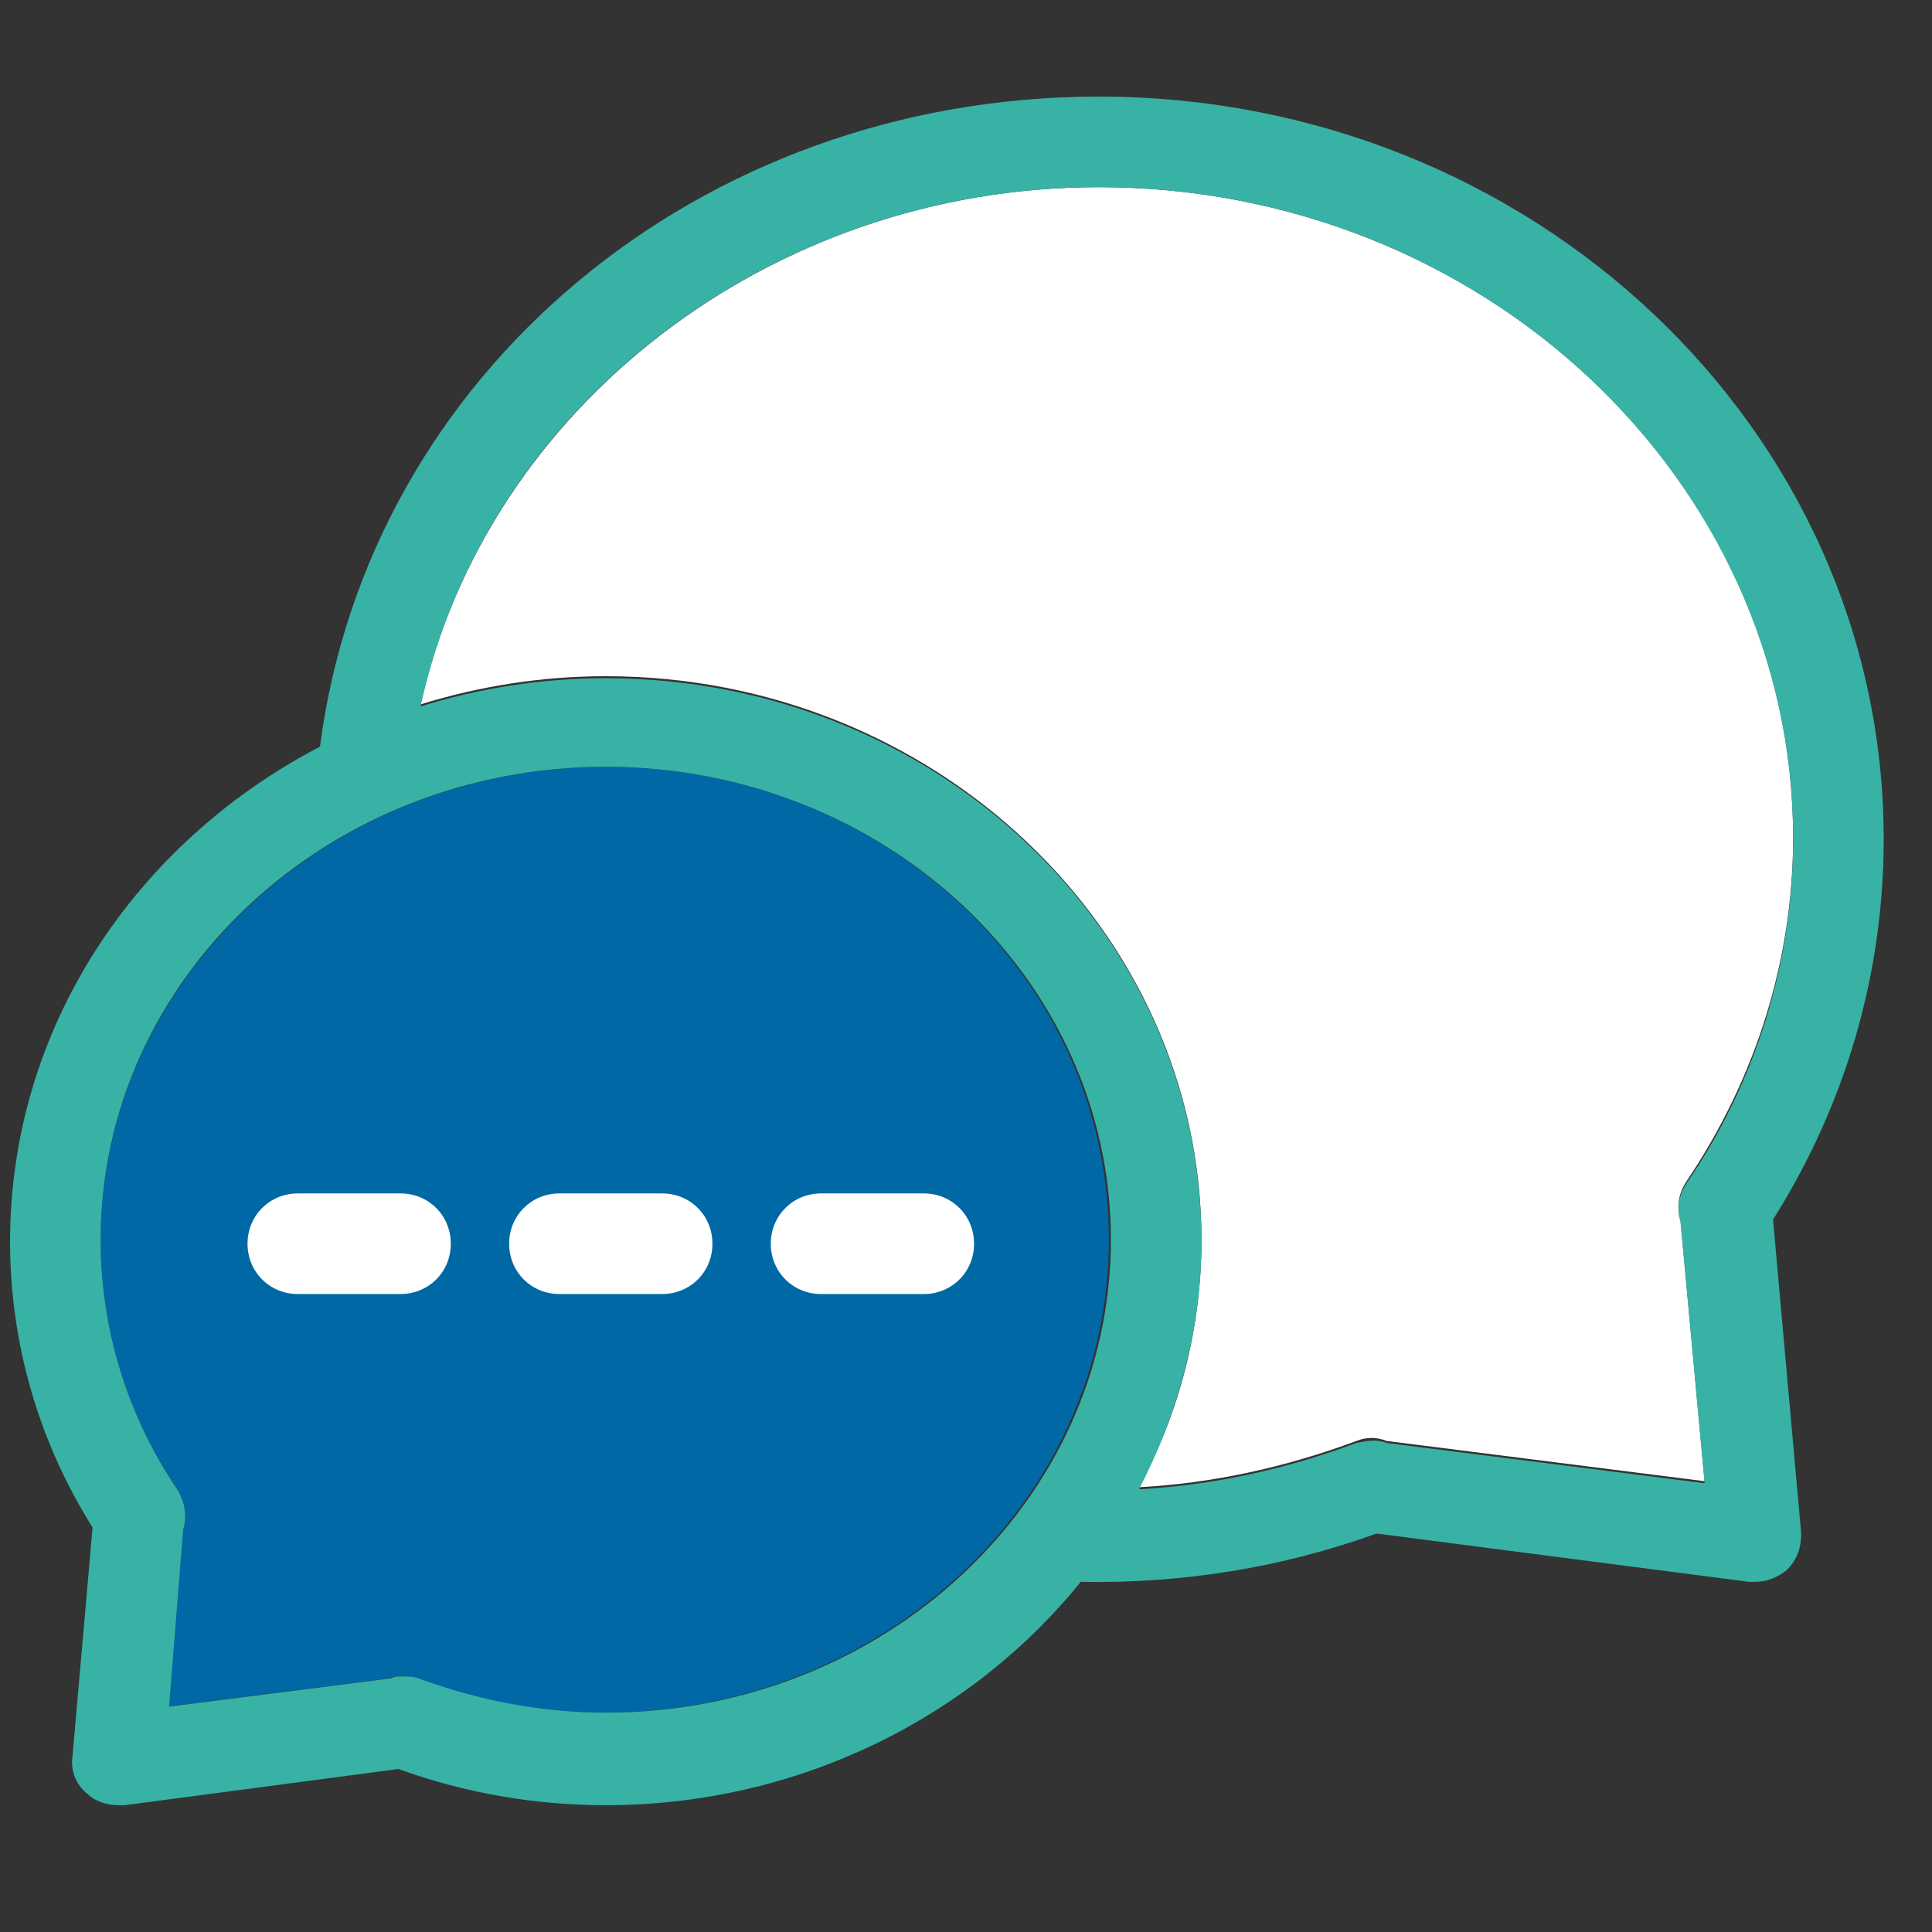 <?xml version="1.0" encoding="utf-8"?>
<!-- Generator: Adobe Illustrator 22.0.1, SVG Export Plug-In . SVG Version: 6.00 Build 0)  -->
<svg version="1.1" id="Layer_1" xmlns="http://www.w3.org/2000/svg" xmlns:xlink="http://www.w3.org/1999/xlink" x="0px" y="0px"
	 viewBox="0 0 96 96" style="enable-background:new 0 0 96 96;" xml:space="preserve">
<rect x="0" y="0" width="96" height="96" fill="#333333" stroke="none"/>
<style type="text/css">
	.st0{fill:#FFFFFF;}
	.st1{fill:#0068A5;}
	.st2{fill:#38B2A5;}
</style>
<path class="st0" d="M54.6,9.3c-16.4,0-30.4,11-33.7,25.7c2.9-0.9,6-1.4,9.2-1.4c16.3,0,29.6,12.6,29.6,28c0,4.4-1.1,8.6-3.1,12.3
	c3.7-0.2,7.3-1,10.8-2.3c0.5-0.2,1-0.2,1.5,0l15.8,2l-1.2-13c-0.2-0.6-0.1-1.3,0.3-1.9c3.5-5.2,5.3-11.1,5.3-17.1
	C89.1,23.8,73.6,9.3,54.6,9.3z"/>
<path class="st1" d="M30.1,38.1C16.3,38.1,5,48.7,5,61.6c0,4.4,1.3,8.7,3.8,12.4c0.4,0.6,0.5,1.3,0.3,2l-0.8,8.8l11-1.4
	c0.2-0.1,0.4-0.1,0.6-0.1c0.3,0,0.5,0,0.8,0.1c3,1.1,6.1,1.7,9.3,1.7c13.8,0,25.1-10.5,25.1-23.5S43.9,38.1,30.1,38.1z"/>
<path class="st2" d="M54.6,4.8c-19.9,0-36.3,13.8-38.7,32.3c-9.2,4.8-15.4,14-15.4,24.6c0,5,1.4,9.9,4.1,14.2l-1,11.4
	c-0.1,0.7,0.2,1.4,0.7,1.8c0.4,0.4,1,0.6,1.6,0.6c0.1,0,0.2,0,0.3,0l13.6-1.8c3.3,1.2,6.8,1.8,10.3,1.8c9.6,0,18.2-4.4,23.6-11.1
	c5,0.1,10-0.7,14.7-2.4l18.5,2.4c0.1,0,0.2,0,0.3,0c0.6,0,1.1-0.2,1.6-0.6c0.5-0.5,0.7-1.1,0.7-1.8l-1.4-15.6
	c3.6-5.7,5.5-12.2,5.5-18.9C93.6,21.3,76.1,4.8,54.6,4.8z M30.1,85.1c-3.2,0-6.3-0.6-9.3-1.7c-0.3-0.1-0.5-0.1-0.8-0.1
	c-0.2,0-0.4,0-0.6,0.1l-11,1.4L9.1,76c0.2-0.6,0.1-1.4-0.3-2C6.3,70.3,5,66,5,61.6c0-13,11.3-23.5,25.1-23.5s25.1,10.5,25.1,23.5
	S43.9,85.1,30.1,85.1z M83.8,58.8c-0.4,0.6-0.5,1.3-0.3,1.9l1.2,13l-15.8-2c-0.5-0.2-1-0.1-1.5,0c-3.5,1.3-7.1,2.1-10.8,2.3
	c1.9-3.7,3.1-7.9,3.1-12.3c0-15.5-13.3-28-29.6-28c-3.2,0-6.3,0.5-9.2,1.4C24.1,20.3,38.2,9.3,54.6,9.3c19,0,34.5,14.5,34.5,32.4
	C89.1,47.7,87.3,53.7,83.8,58.8z"/>
<path class="st0" d="M45.9,59.3h-5.1c-1.4,0-2.5,1.1-2.5,2.5c0,1.4,1.1,2.5,2.5,2.5h5.1c1.4,0,2.5-1.1,2.5-2.5
	C48.4,60.4,47.3,59.3,45.9,59.3z"/>
<path class="st0" d="M32.9,59.3h-5.1c-1.4,0-2.5,1.1-2.5,2.5s1.1,2.5,2.5,2.5h5.1c1.4,0,2.5-1.1,2.5-2.5S34.3,59.3,32.9,59.3z"/>
<path class="st0" d="M19.9,59.3h-5.1c-1.4,0-2.5,1.1-2.5,2.5s1.1,2.5,2.5,2.5h5.1c1.4,0,2.5-1.1,2.5-2.5S21.3,59.3,19.9,59.3z"/>
</svg>
